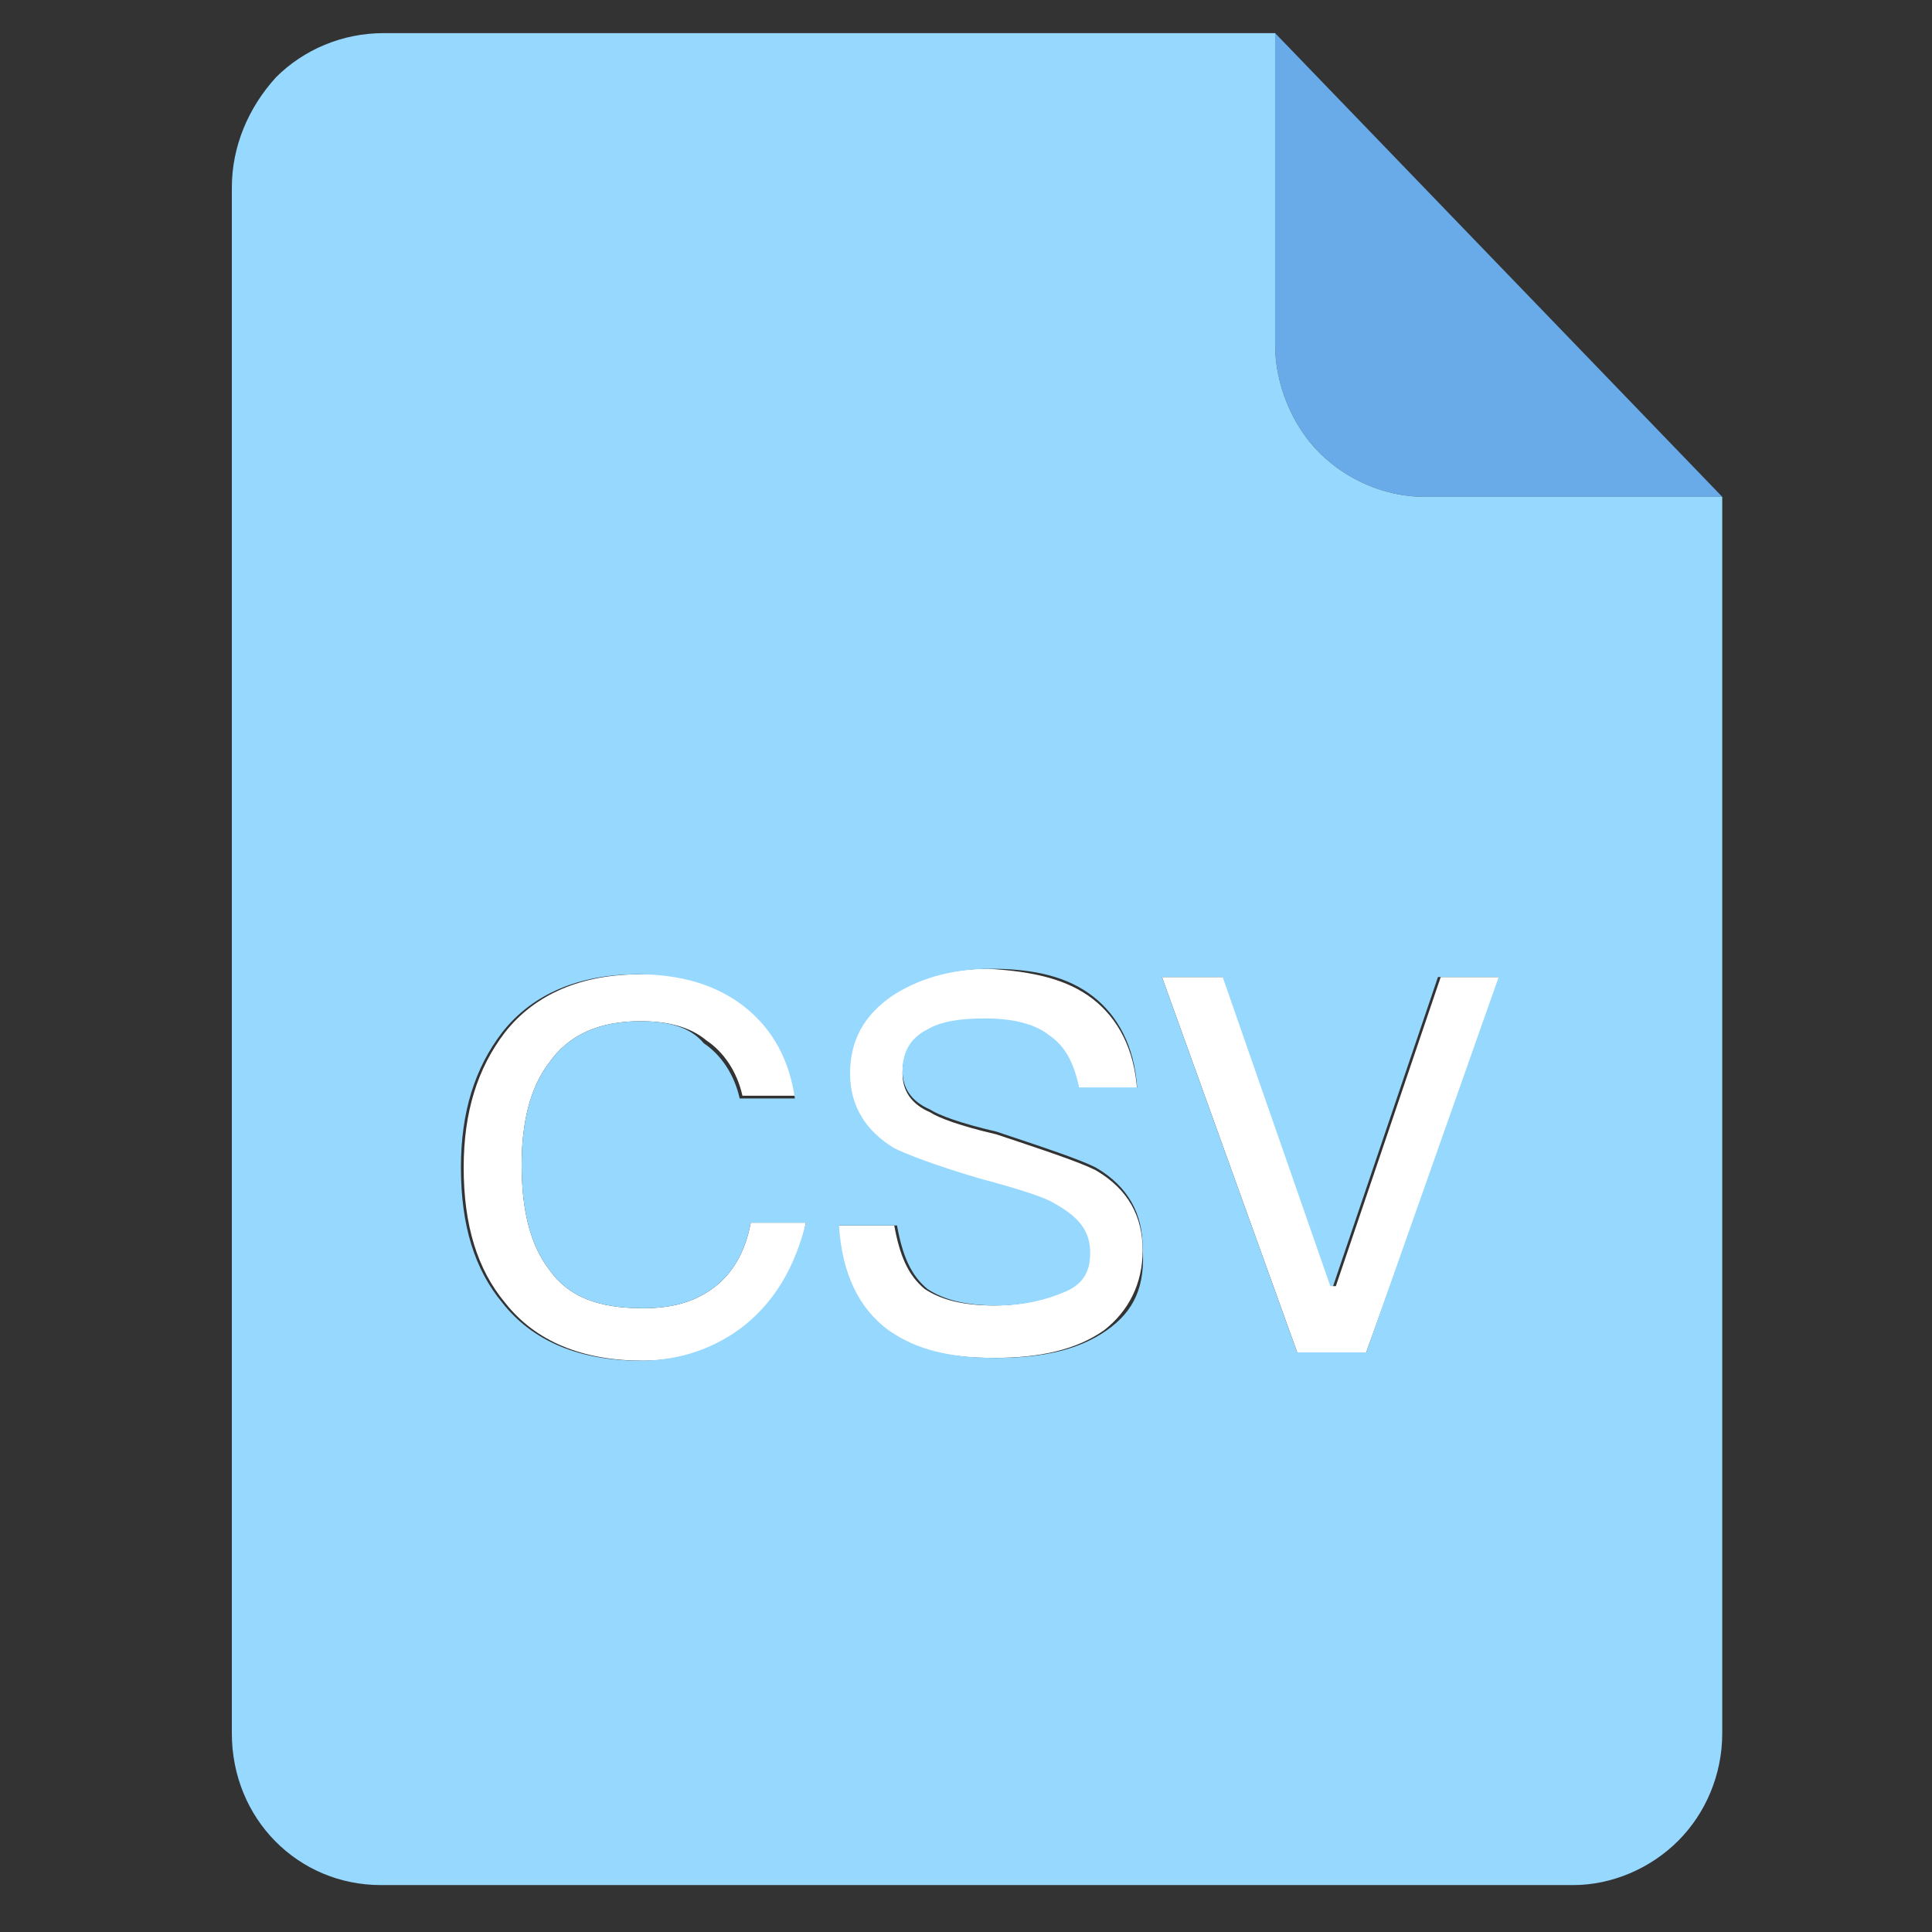<?xml version="1.0" standalone="no"?><!DOCTYPE svg PUBLIC "-//W3C//DTD SVG 1.1//EN" "http://www.w3.org/Graphics/SVG/1.1/DTD/svg11.dtd"><svg class="icon" viewBox="0 0 1024 1024" version="1.1" xmlns="http://www.w3.org/2000/svg"><rect x="0" y="0" width="1024" height="1024" fill="#333333" stroke="none"/><path d="M912.823 263.314H754.834c-20.48 0-40.96-8.777-55.589-23.406s-23.406-36.571-23.406-57.051V17.554L912.823 263.314z" fill="#68ABE8" /><path d="M396.434 532.48c14.629 11.703 23.406 27.794 26.331 48.274h-29.257c-2.926-13.166-10.24-23.406-19.017-29.257-8.777-7.314-20.48-10.24-35.109-10.24-21.943 0-38.034 7.314-48.274 21.943-10.24 13.166-14.629 32.183-14.629 54.126 0 23.406 4.389 42.423 14.629 55.589 10.24 14.629 26.331 20.48 49.737 20.48 14.629 0 26.331-2.926 36.571-10.24 10.24-7.314 17.554-19.017 20.48-35.109h29.257c-4.389 23.406-14.629 40.96-30.72 54.126-14.629 11.703-33.646 19.017-55.589 19.017-32.183 0-57.051-10.24-73.143-30.72-14.629-17.554-21.943-40.96-21.943-71.68 0-29.257 7.314-52.663 21.943-71.68 16.091-20.48 40.96-30.72 71.68-30.72 23.406-1.463 42.423 4.389 57.051 16.091zM579.291 529.554c13.166 10.24 21.943 26.331 23.406 48.274h-30.72c-2.926-13.166-7.314-21.943-16.091-27.794-7.314-5.851-19.017-8.777-33.646-8.777-13.166 0-23.406 1.463-30.72 5.851-8.777 4.389-13.166 11.703-13.166 21.943 0 8.777 4.389 16.091 14.629 20.48 4.389 2.926 16.091 7.314 35.109 11.703 26.331 8.777 43.886 14.629 52.663 19.017 17.554 10.24 24.869 24.869 24.869 42.423s-7.314 32.183-20.48 42.423c-14.629 10.24-33.646 14.629-58.514 14.629-24.869 0-42.423-4.389-57.051-14.629-16.091-11.703-24.869-30.72-26.331-55.589h30.72c2.926 16.091 7.314 26.331 16.091 33.646 8.777 5.851 20.48 8.777 36.571 8.777 14.629 0 26.331-2.926 36.571-7.314s13.166-11.703 13.166-20.48c0-11.703-5.851-19.017-19.017-26.331-4.389-2.926-17.554-7.314-39.497-13.166-24.869-7.314-39.497-13.166-45.349-16.091-14.629-8.777-23.406-21.943-23.406-39.497 0-17.554 7.314-30.72 21.943-40.96 13.166-8.777 30.72-14.629 52.663-14.629 24.869 1.463 42.423 5.851 55.589 16.091zM649.509 517.851l57.051 163.84h1.463l55.589-163.84h32.183L724.114 716.8H687.543l-71.68-198.949h33.646z" fill="#FFFFFF" /><path d="M912.823 263.314H754.834c-20.48 0-40.96-8.777-55.589-23.406s-23.406-36.571-23.406-57.051V17.554H203.337c-21.943 0-42.423 8.777-57.051 23.406-14.629 16.091-23.406 36.571-23.406 58.514v819.2c0 45.349 35.109 80.457 78.994 80.457H833.829c20.48 0 40.96-8.777 55.589-23.406s23.406-35.109 23.406-57.051V263.314zM394.971 702.171c-14.629 11.703-33.646 19.017-55.589 19.017-32.183 0-57.051-10.24-73.143-30.72-14.629-17.554-21.943-40.96-21.943-71.68 0-29.257 7.314-52.663 21.943-71.68 16.091-20.48 40.96-30.72 71.68-30.72 23.406 0 42.423 5.851 57.051 17.554 14.629 11.703 23.406 27.794 26.331 48.274h-29.257c-2.926-13.166-10.24-23.406-19.017-29.257-7.314-8.777-19.017-11.703-33.646-11.703-21.943 0-38.034 7.314-48.274 21.943-10.24 13.166-14.629 32.183-14.629 54.126 0 23.406 4.389 42.423 14.629 55.589 10.24 14.629 26.331 20.48 49.737 20.48 14.629 0 26.331-2.926 36.571-10.24 10.24-7.314 17.554-19.017 20.48-35.109h29.257c-5.851 23.406-16.091 40.96-32.183 54.126z m191.634 2.926c-14.629 10.24-33.646 14.629-58.514 14.629-24.869 0-42.423-4.389-57.051-14.629-16.091-11.703-24.869-30.72-26.331-55.589h30.72c2.926 16.091 7.314 26.331 16.091 33.646 8.777 5.851 20.48 8.777 36.571 8.777 14.629 0 26.331-2.926 36.571-7.314s13.166-11.703 13.166-20.48c0-11.703-5.851-19.017-19.017-26.331-4.389-2.926-17.554-7.314-39.497-13.166-24.869-7.314-39.497-13.166-45.349-16.091-14.629-8.777-23.406-21.943-23.406-39.497 0-17.554 7.314-30.72 21.943-40.96 13.166-8.777 30.72-14.629 52.663-14.629 23.406 0 40.96 4.389 54.126 14.629 13.166 10.24 21.943 26.331 23.406 48.274h-30.72c-2.926-13.166-7.314-21.943-16.091-27.794-7.314-5.851-19.017-8.777-33.646-8.777-13.166 0-23.406 1.463-30.72 5.851-8.777 4.389-13.166 11.703-13.166 21.943 0 8.777 4.389 16.091 14.629 20.48 4.389 2.926 16.091 7.314 35.109 11.703 26.331 8.777 43.886 14.629 52.663 19.017 17.554 10.24 24.869 24.869 24.869 42.423 1.463 20.48-4.389 33.646-19.017 43.886z m137.509 11.703H687.543l-71.68-198.949h32.183l57.051 163.84h1.463l55.589-163.84h32.183L724.114 716.8z" fill="#97D8FF" /></svg>